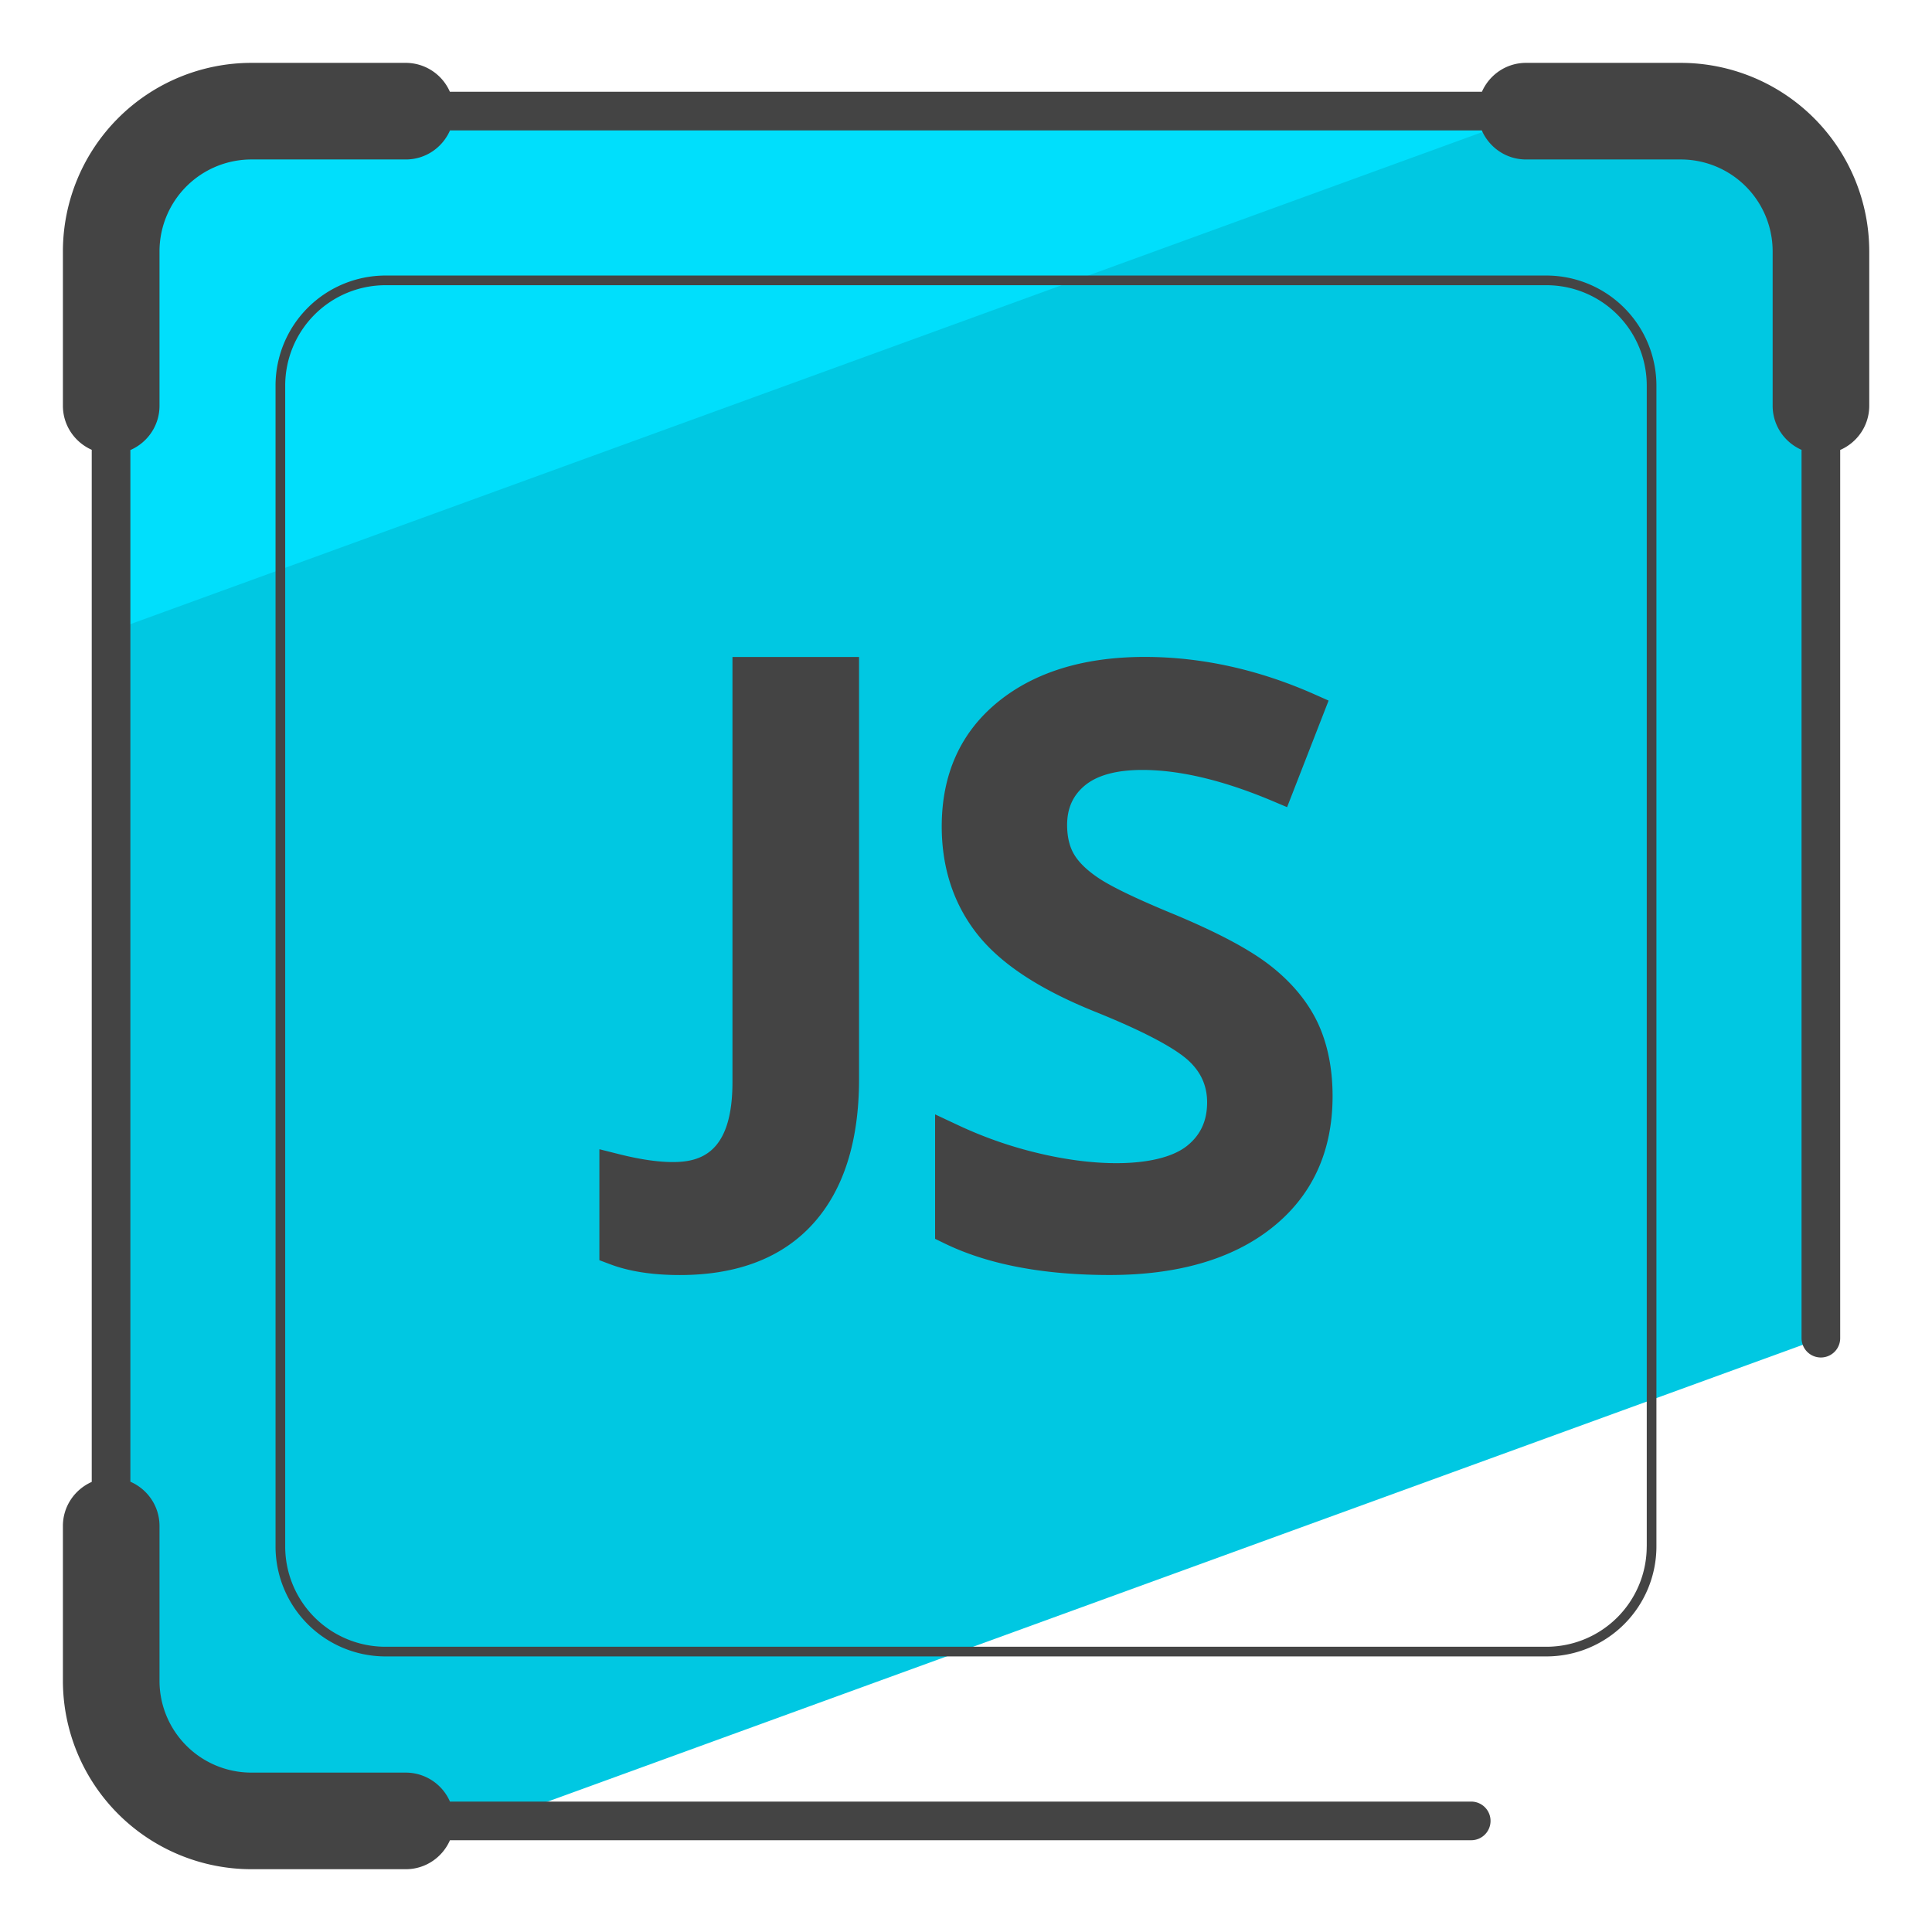 <svg version="1" xmlns="http://www.w3.org/2000/svg" viewBox="0 0 50 50"><path fill="#00C8E2" d="M47.124 34.633V6.501a3.625 3.625 0 0 0-3.626-3.626H6.5a3.626 3.626 0 0 0-3.626 3.626v36.998A3.626 3.626 0 0 0 6.5 47.125h6.301l34.323-12.492"/><path fill="#00DFFC" d="M39.856 2.875H6.5a3.626 3.626 0 0 0-3.626 3.626v9.834l36.982-13.46z"/><g fill="#444"><path d="M40.022 7.131H9.975a2.848 2.848 0 0 0-2.844 2.845v30.048a2.847 2.847 0 0 0 2.844 2.844h30.048a2.848 2.848 0 0 0 2.845-2.844V9.976a2.85 2.85 0 0 0-2.846-2.845zm2.595 32.893a2.597 2.597 0 0 1-2.595 2.594H9.975a2.596 2.596 0 0 1-2.594-2.594V9.976a2.598 2.598 0 0 1 2.594-2.595h30.048a2.598 2.598 0 0 1 2.595 2.595v30.048z"/><path d="M43.5 1.627h-4.007c-.511 0-.948.309-1.141.748H11.643a1.248 1.248 0 0 0-1.141-.748H6.504a4.882 4.882 0 0 0-4.876 4.876v3.998c0 .51.308.946.746 1.14v26.711c-.438.194-.746.63-.746 1.14v4.007a4.882 4.882 0 0 0 4.876 4.876h3.998c.512 0 .95-.309 1.143-.75h26.43a.5.5 0 0 0 0-1h-26.43a1.248 1.248 0 0 0-1.143-.75H6.504a2.378 2.378 0 0 1-2.376-2.376v-4.007c0-.514-.311-.953-.754-1.145v-26.7c.443-.192.754-.632.754-1.145V6.503a2.379 2.379 0 0 1 2.376-2.376h3.998c.513 0 .951-.31 1.144-.752h26.703c.193.442.631.752 1.144.752H43.5a2.378 2.378 0 0 1 2.376 2.376v3.998c0 .511.309.948.748 1.141v22.99a.5.5 0 0 0 1 0V11.645c.442-.193.752-.631.752-1.144V6.503A4.882 4.882 0 0 0 43.5 1.627z"/><path d="M18.956 28.006c0 1.833-.826 2.068-1.544 2.068-.379 0-.839-.067-1.366-.198l-.534-.134v2.872l.277.104c.49.186 1.098.28 1.804.28 1.497 0 2.66-.45 3.456-1.336.786-.873 1.183-2.13 1.183-3.736V17.002h-3.276v11.004zM32.859 24.977c-.539-.416-1.35-.846-2.476-1.316-.932-.383-1.578-.693-1.924-.918-.312-.205-.534-.416-.661-.631-.121-.203-.181-.46-.181-.762 0-.428.148-.76.452-1.016.321-.27.824-.408 1.496-.408.965 0 2.088.267 3.339.792l.406.171 1.074-2.758-.374-.166c-1.445-.64-2.921-.964-4.384-.964-1.564 0-2.838.388-3.785 1.153-.975.787-1.469 1.875-1.469 3.234 0 1.074.309 2.011.918 2.785.603.764 1.59 1.417 3.016 1.996 1.556.624 2.19 1.039 2.449 1.276.326.3.485.656.485 1.084 0 .478-.17.846-.519 1.125-.643.514-2.14.599-3.851.19a10.666 10.666 0 0 1-2.058-.717l-.612-.287v3.221l.242.117c1.115.544 2.553.819 4.277.819 1.756 0 3.164-.408 4.183-1.21 1.052-.827 1.585-1.977 1.585-3.419 0-.727-.133-1.371-.394-1.919-.265-.548-.68-1.043-1.234-1.472z"/></g></svg>
